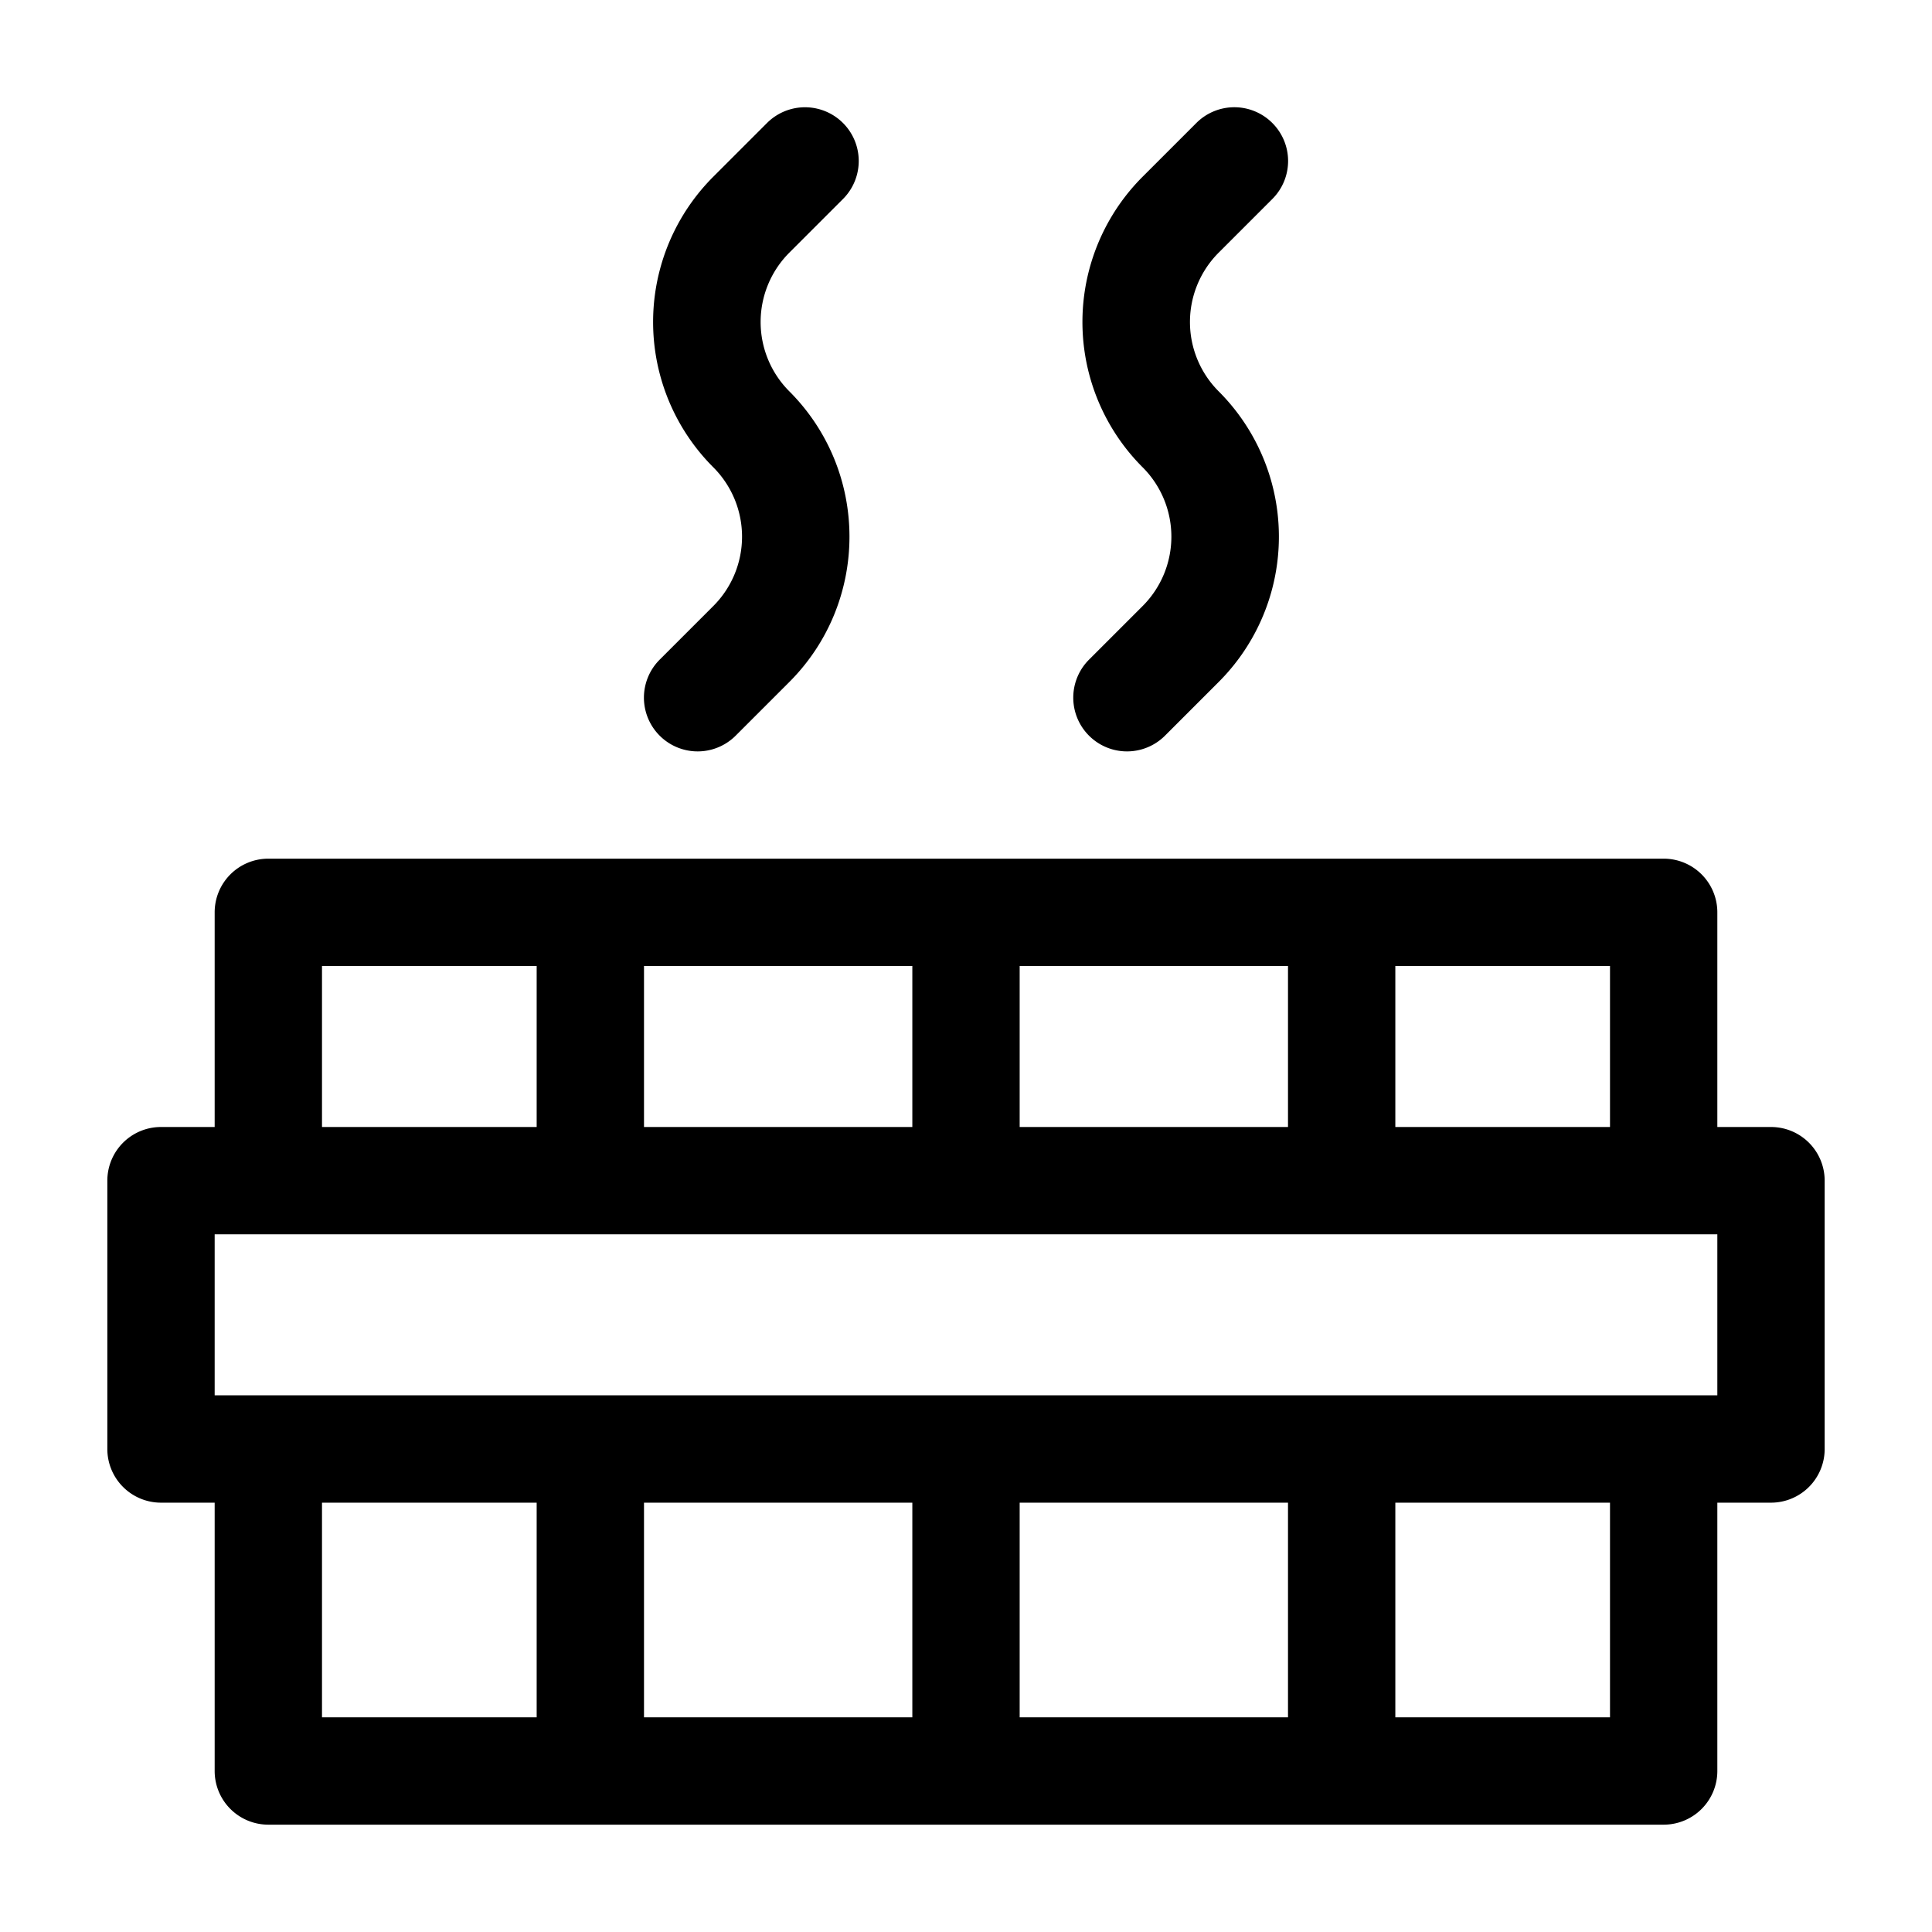 <svg xmlns="http://www.w3.org/2000/svg" width="18" height="18" fill="currentColor" viewBox="0 0 18 18">
  <path d="M7.146 1.146a.5.5 0 11.708.708l-.5.5a.914.914 0 000 1.292c.747.748.747 1.96 0 2.708l-.5.5a.5.5 0 11-.708-.708l.5-.5a.914.914 0 000-1.292 1.914 1.914 0 010-2.708l.5-.5z"/>
  <path fill-rule="evenodd" d="M2.5 8a.5.5 0 00-.5.5v2h-.5a.5.5 0 00-.5.5v2.5a.5.5 0 00.5.5H2v2.5a.5.5 0 00.5.5h13a.5.5 0 00.5-.5V14h.5a.5.5 0 00.5-.5V11a.5.5 0 00-.5-.5H16v-2a.5.5 0 00-.5-.5h-13zM15 10.5V9h-2v1.5h2zm-3 0V9H9.5v1.5H12zm-3.5 0V9H6v1.5h2.5zm-3.5 0V9H3v1.5h2zM15 14h-2v2h2v-2zm-3 0H9.5v2H12v-2zm-3.5 0H6v2h2.5v-2zM5 14H3v2h2v-2zm11-1v-1.5H2V13h14z" clip-rule="evenodd"/>
  <path d="M11.854 1.146a.5.5 0 00-.708 0l-.5.5a1.914 1.914 0 000 2.708.914.914 0 010 1.292l-.5.5a.5.5 0 00.708.708l.5-.5a1.914 1.914 0 000-2.708.914.914 0 010-1.292l.5-.5a.5.5 0 000-.708z"/>
</svg>
